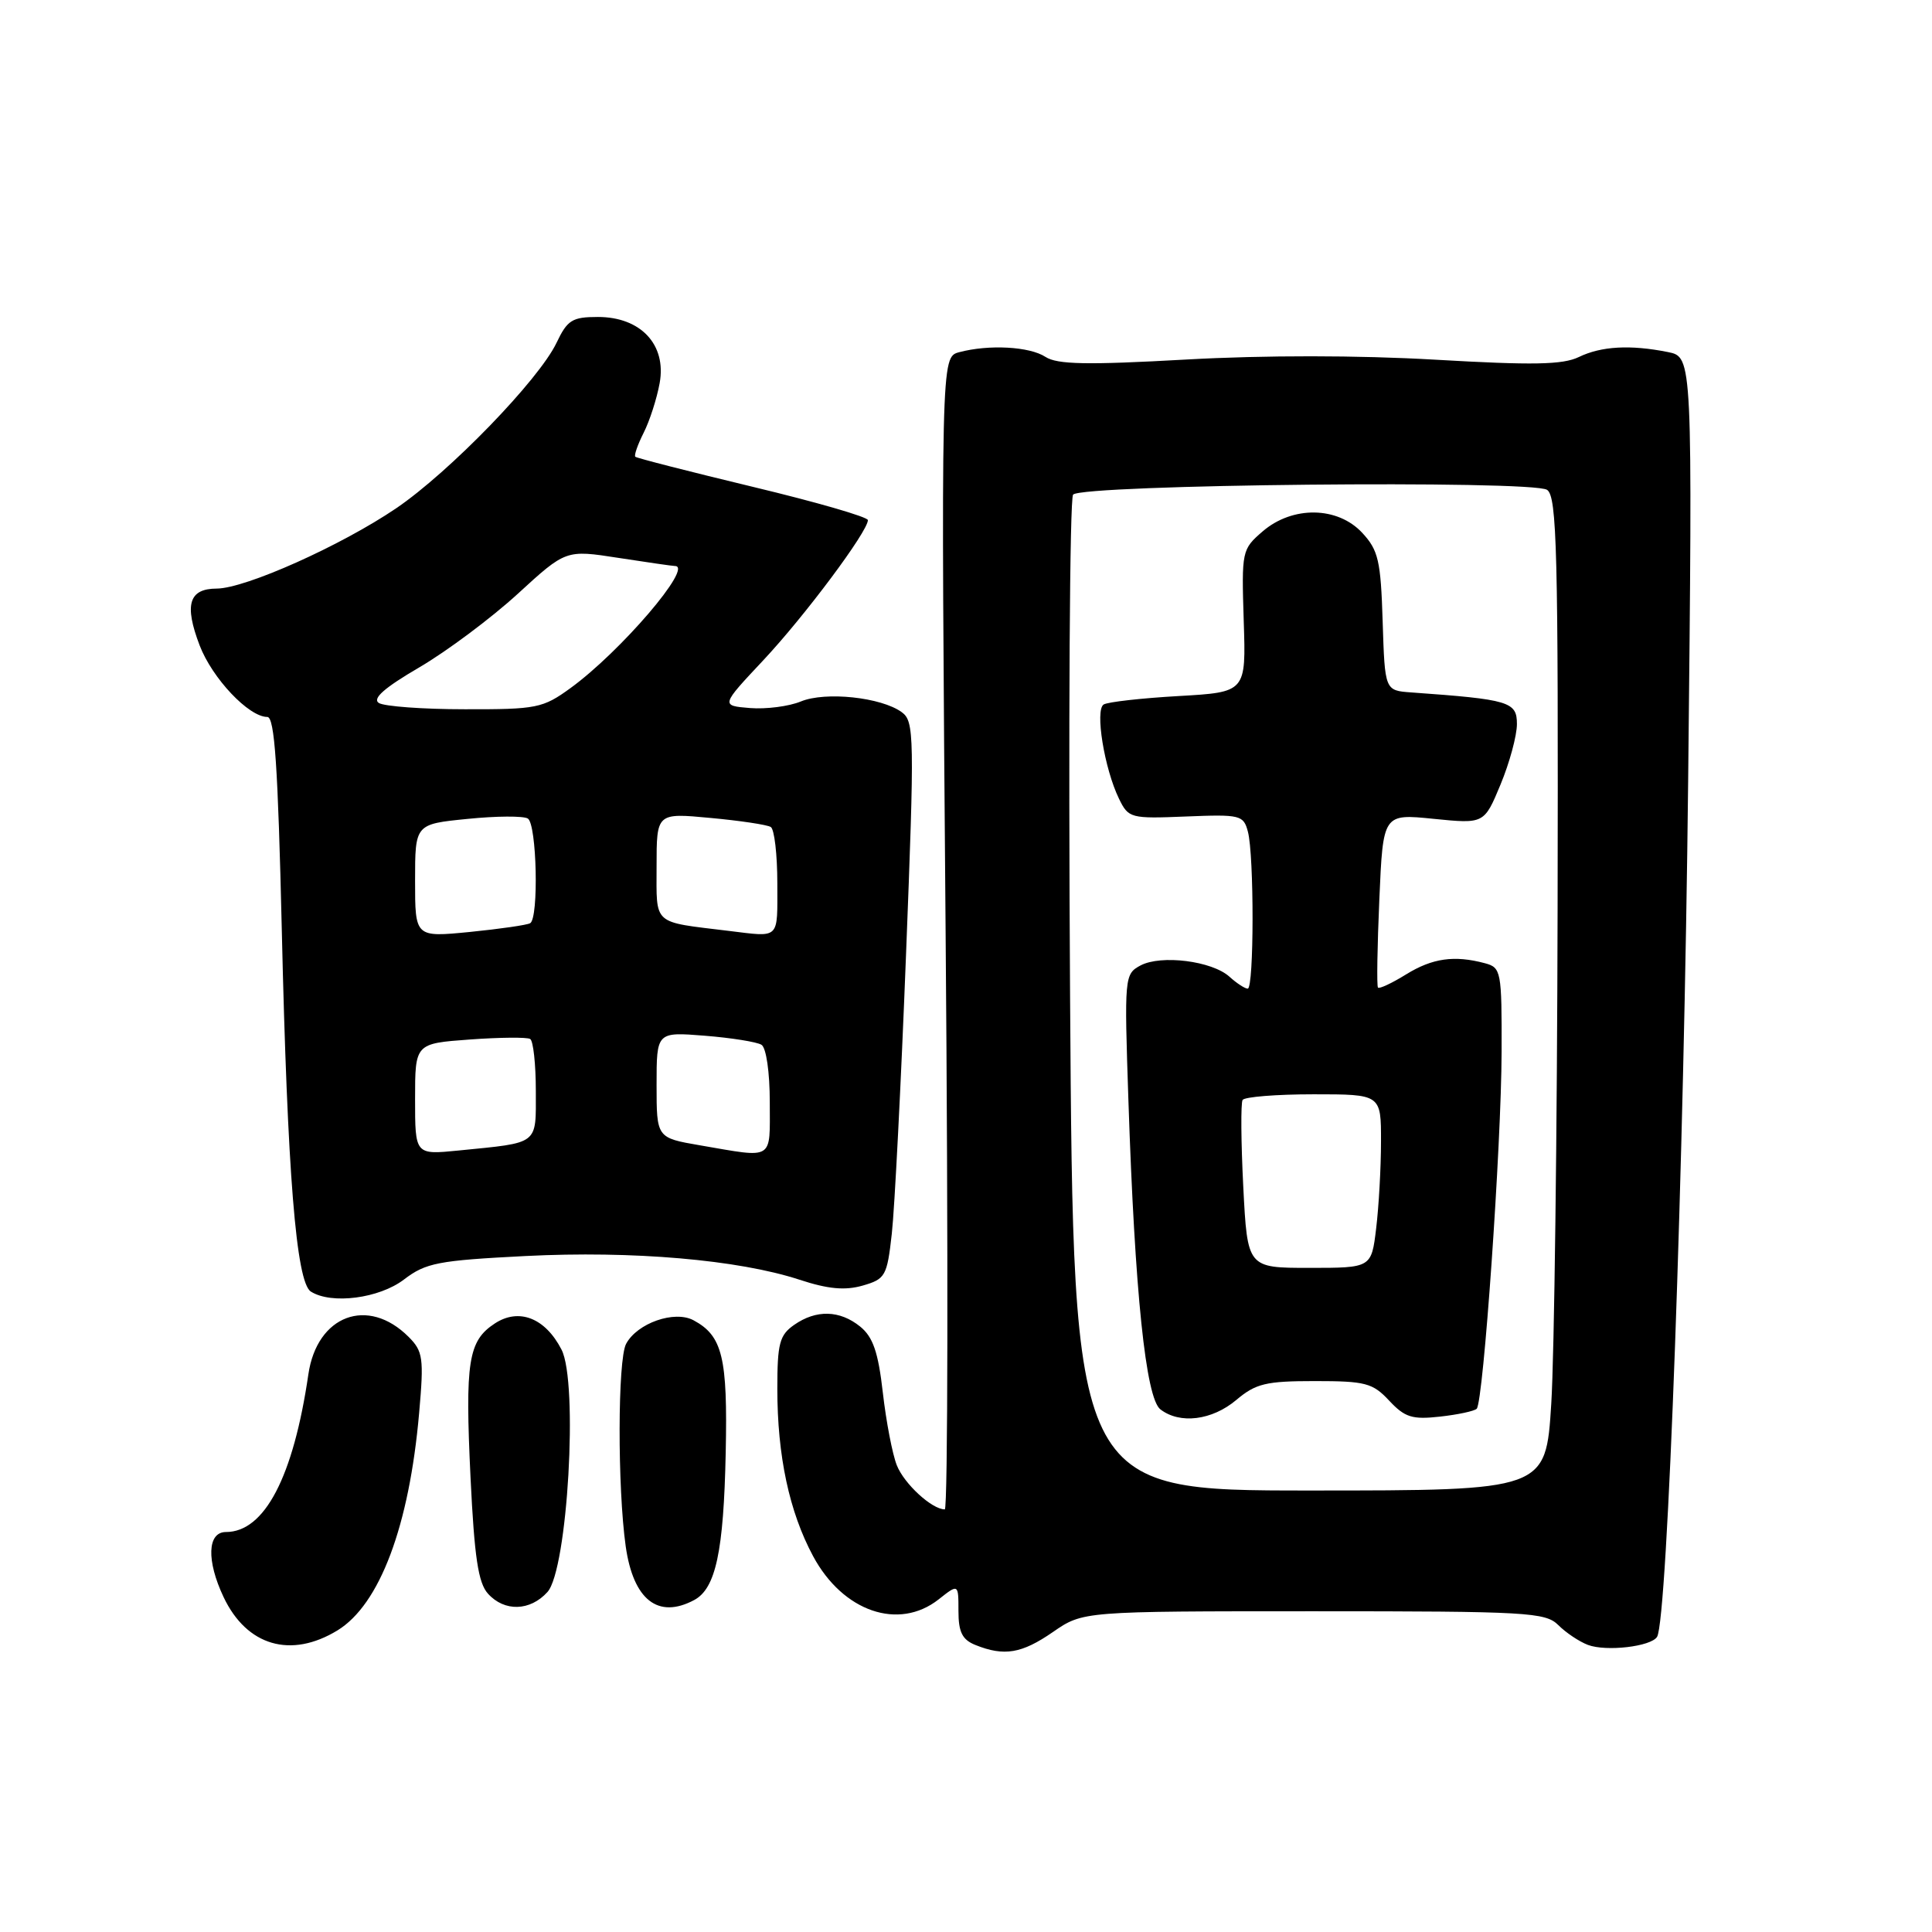 <?xml version="1.0" encoding="UTF-8" standalone="no"?>
<!DOCTYPE svg PUBLIC "-//W3C//DTD SVG 1.1//EN" "http://www.w3.org/Graphics/SVG/1.1/DTD/svg11.dtd" >
<svg xmlns="http://www.w3.org/2000/svg" xmlns:xlink="http://www.w3.org/1999/xlink" version="1.1" viewBox="0 0 256 256">
 <g >
 <path fill="currentColor"
d=" M 139.52 216.25 C 143.50 213.50 143.50 213.50 174.07 213.50 C 202.39 213.50 204.78 213.64 206.48 215.33 C 207.49 216.34 209.25 217.52 210.41 217.96 C 212.84 218.87 218.77 218.18 219.57 216.89 C 220.96 214.64 223.15 154.17 223.69 103.40 C 224.28 47.31 224.28 47.31 221.01 46.65 C 216.02 45.65 212.17 45.87 209.20 47.31 C 207.06 48.34 203.11 48.41 190.17 47.66 C 179.96 47.07 167.59 47.06 157.17 47.64 C 144.00 48.38 140.09 48.30 138.53 47.29 C 136.42 45.91 131.02 45.62 127.09 46.67 C 124.68 47.32 124.68 47.32 125.30 123.66 C 125.65 165.65 125.60 200.00 125.19 200.00 C 123.48 200.00 119.80 196.61 118.83 194.15 C 118.25 192.69 117.42 188.37 116.98 184.53 C 116.37 179.17 115.68 177.16 113.98 175.78 C 111.27 173.59 108.15 173.51 105.22 175.56 C 103.29 176.91 103.00 178.02 103.00 184.01 C 103.00 192.91 104.58 200.32 107.74 206.20 C 111.69 213.55 119.07 216.09 124.37 211.93 C 127.00 209.85 127.00 209.85 127.00 213.46 C 127.00 216.26 127.50 217.27 129.25 217.97 C 133.06 219.50 135.38 219.11 139.52 216.25 Z  M 44.71 216.04 C 50.32 212.61 54.23 202.20 55.54 187.20 C 56.18 179.94 56.05 179.05 54.14 177.14 C 48.75 171.75 42.00 174.27 40.86 182.11 C 38.87 195.70 35.06 203.00 29.94 203.00 C 27.47 203.00 27.34 206.80 29.63 211.63 C 32.70 218.10 38.54 219.80 44.71 216.04 Z  M 72.54 210.95 C 75.21 208.00 76.65 183.16 74.40 178.82 C 72.24 174.63 68.76 173.27 65.56 175.37 C 62.04 177.68 61.61 180.39 62.35 195.83 C 62.86 206.34 63.37 209.75 64.66 211.17 C 66.84 213.59 70.25 213.49 72.54 210.95 Z  M 91.99 212.01 C 94.84 210.48 95.89 205.58 96.16 192.50 C 96.43 179.84 95.73 177.00 91.89 174.94 C 89.37 173.59 84.43 175.32 82.96 178.07 C 81.84 180.17 81.81 197.10 82.91 204.90 C 83.92 212.00 87.20 214.57 91.99 212.01 Z  M 53.53 169.54 C 56.43 167.33 58.04 167.02 69.63 166.43 C 83.81 165.71 97.83 166.92 105.91 169.56 C 109.71 170.81 111.95 171.02 114.30 170.35 C 117.32 169.48 117.54 169.10 118.17 163.46 C 118.54 160.18 119.39 143.59 120.05 126.58 C 121.19 97.41 121.15 95.59 119.49 94.37 C 116.78 92.39 109.38 91.60 106.11 92.95 C 104.54 93.60 101.51 93.99 99.38 93.82 C 95.50 93.50 95.50 93.50 101.13 87.50 C 106.62 81.65 115.00 70.42 115.00 68.92 C 115.00 68.50 108.14 66.52 99.76 64.51 C 91.37 62.49 84.36 60.70 84.18 60.52 C 84.00 60.33 84.50 58.91 85.29 57.34 C 86.08 55.78 87.04 52.81 87.41 50.75 C 88.33 45.67 84.90 42.00 79.23 42.00 C 75.82 42.00 75.18 42.40 73.74 45.43 C 71.40 50.33 59.57 62.54 52.51 67.34 C 45.22 72.29 32.53 77.97 28.72 77.99 C 25.03 78.00 24.39 80.11 26.45 85.51 C 28.12 89.88 32.96 95.00 35.42 95.00 C 36.39 95.00 36.83 101.48 37.34 123.25 C 38.08 155.43 39.24 169.90 41.19 171.14 C 43.92 172.87 50.25 172.05 53.53 169.54 Z  M 141.79 132.00 C 141.56 95.97 141.74 66.07 142.19 65.54 C 143.35 64.19 203.06 63.59 205.00 64.91 C 206.30 65.80 206.49 73.00 206.39 120.22 C 206.33 150.07 205.95 179.68 205.55 186.00 C 204.83 197.50 204.83 197.50 173.53 197.50 C 142.22 197.50 142.22 197.50 141.79 132.00 Z  M 163.82 185.50 C 166.40 183.32 167.75 183.00 174.22 183.00 C 180.93 183.00 181.89 183.25 184.08 185.60 C 186.15 187.81 187.12 188.12 190.80 187.71 C 193.16 187.45 195.35 186.98 195.67 186.67 C 196.56 185.78 198.94 151.72 198.97 139.37 C 199.00 128.65 198.91 128.21 196.75 127.63 C 192.71 126.55 189.80 126.96 186.32 129.11 C 184.43 130.28 182.76 131.06 182.59 130.86 C 182.41 130.66 182.50 125.40 182.77 119.16 C 183.26 107.82 183.26 107.82 189.96 108.50 C 196.66 109.17 196.66 109.17 198.83 103.95 C 200.02 101.08 201.00 97.48 201.00 95.94 C 201.00 92.98 200.00 92.68 187.00 91.75 C 183.50 91.50 183.50 91.50 183.21 82.36 C 182.96 74.29 182.64 72.91 180.51 70.61 C 177.25 67.09 171.27 67.00 167.31 70.41 C 164.55 72.79 164.51 73.00 164.80 82.27 C 165.11 91.72 165.11 91.72 156.17 92.23 C 151.26 92.51 146.79 93.01 146.24 93.35 C 145.07 94.08 146.33 101.84 148.27 105.83 C 149.53 108.42 149.80 108.49 157.15 108.19 C 164.35 107.90 164.77 108.00 165.35 110.19 C 166.19 113.32 166.17 131.00 165.33 131.00 C 164.96 131.00 163.87 130.29 162.91 129.42 C 160.60 127.33 153.85 126.48 151.12 127.93 C 149.00 129.07 148.97 129.42 149.52 145.80 C 150.37 171.29 151.82 185.26 153.76 186.75 C 156.34 188.74 160.60 188.21 163.82 185.50 Z  M 55.00 145.64 C 55.00 138.27 55.00 138.27 62.25 137.74 C 66.24 137.45 69.84 137.42 70.25 137.67 C 70.66 137.91 71.00 141.01 71.00 144.54 C 71.00 151.79 71.54 151.37 60.75 152.45 C 55.00 153.02 55.00 153.02 55.00 145.64 Z  M 92.75 151.76 C 87.00 150.77 87.00 150.77 87.00 143.75 C 87.00 136.73 87.00 136.73 93.40 137.24 C 96.91 137.52 100.29 138.06 100.90 138.44 C 101.53 138.83 102.00 142.07 102.00 146.06 C 102.00 153.87 102.67 153.46 92.75 151.76 Z  M 55.00 116.70 C 55.00 109.20 55.00 109.20 61.94 108.51 C 65.76 108.12 69.36 108.10 69.94 108.46 C 71.13 109.20 71.41 121.64 70.25 122.33 C 69.84 122.57 66.24 123.09 62.25 123.49 C 55.00 124.20 55.00 124.20 55.00 116.70 Z  M 96.50 123.34 C 86.36 122.10 87.00 122.68 87.00 114.81 C 87.00 107.71 87.00 107.71 94.13 108.38 C 98.04 108.74 101.64 109.28 102.13 109.58 C 102.61 109.87 103.00 113.24 103.00 117.06 C 103.00 124.60 103.44 124.18 96.50 123.34 Z  M 50.20 93.15 C 49.30 92.57 50.92 91.14 55.56 88.43 C 59.23 86.28 65.09 81.90 68.60 78.69 C 74.98 72.84 74.98 72.84 81.93 73.92 C 85.75 74.51 89.13 75.00 89.44 75.00 C 91.95 75.00 82.22 86.36 75.60 91.17 C 71.93 93.84 71.11 94.00 61.60 93.98 C 56.04 93.98 50.92 93.60 50.20 93.15 Z  M 164.74 157.25 C 164.44 151.34 164.40 146.16 164.65 145.75 C 164.91 145.34 169.14 145.00 174.06 145.00 C 183.00 145.00 183.00 145.00 182.99 151.25 C 182.99 154.69 182.70 159.86 182.35 162.75 C 181.72 168.00 181.72 168.00 173.50 168.00 C 165.29 168.00 165.29 168.00 164.74 157.25 Z "/>
</g>
</svg>